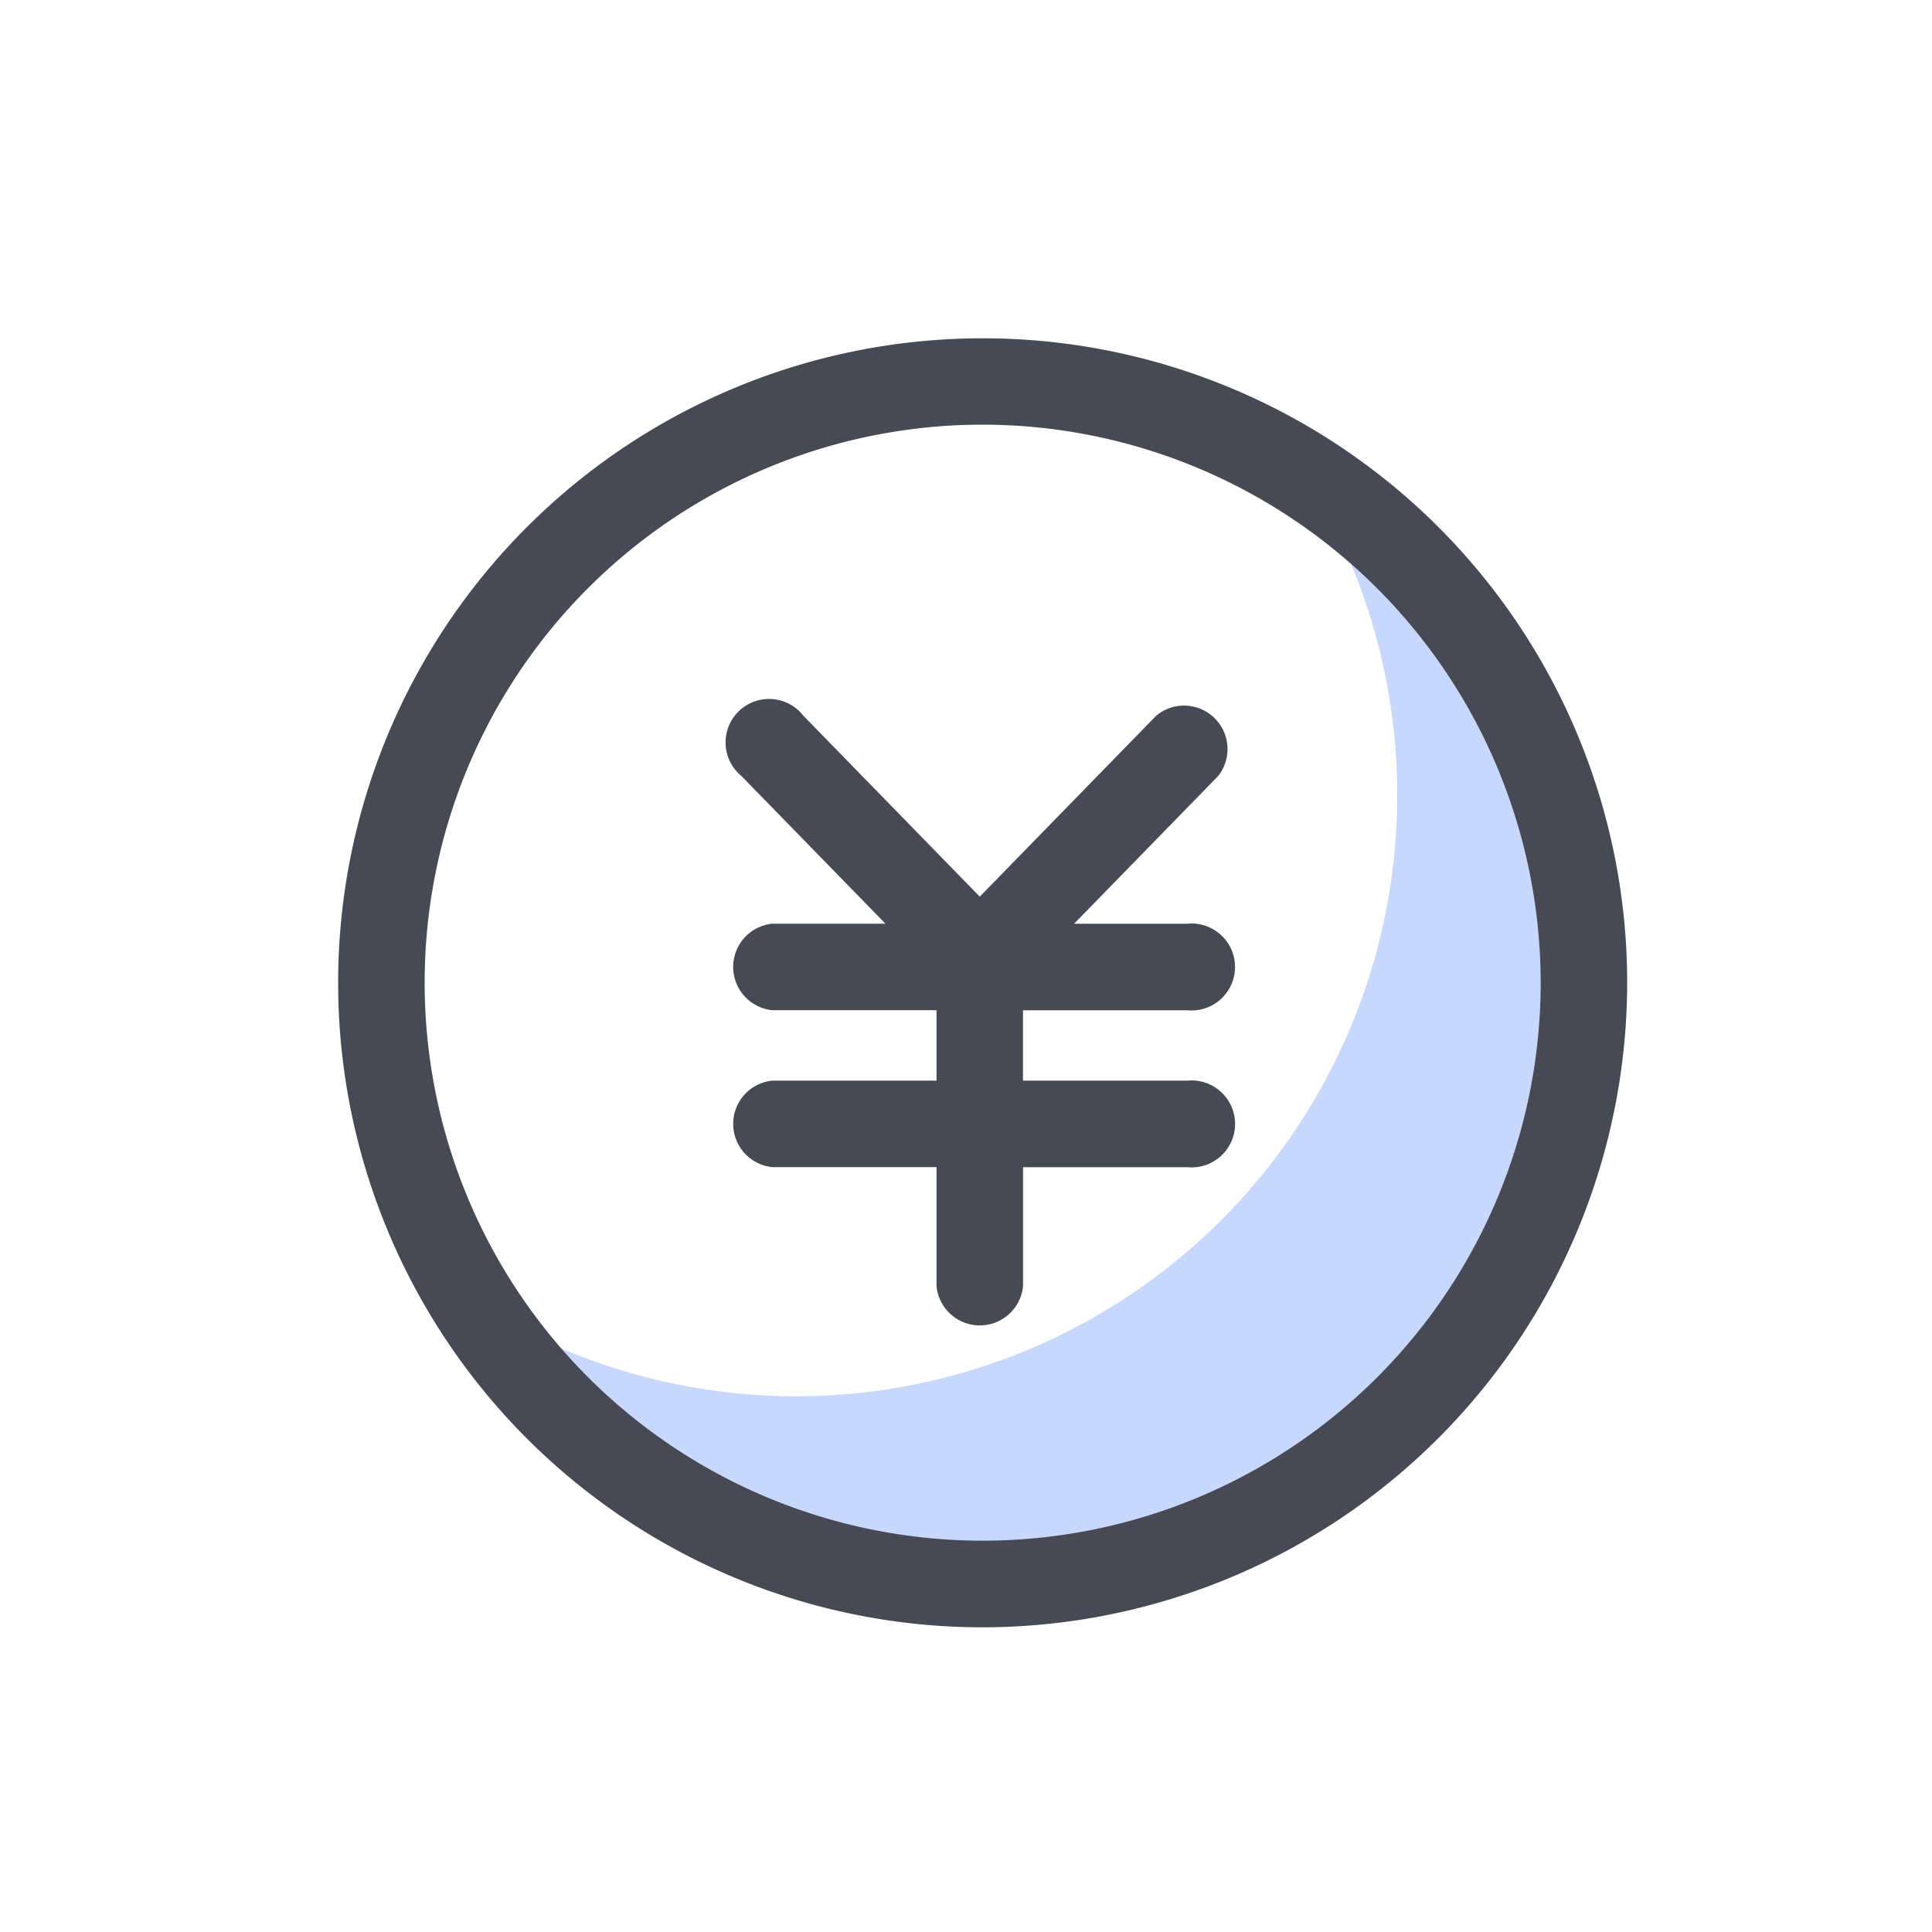 <svg xmlns="http://www.w3.org/2000/svg" width="40" height="40" viewBox="0 0 40 40">
  <g id="组_80" data-name="组 80" transform="translate(210 -1136)">
    <g id="金币_84" data-name="金币 84" transform="translate(-255.583 1085.092)">
      <path id="路径_10" data-name="路径 10" d="M166,155.187a12.446,12.446,0,0,1-17.21,17.131A12.448,12.448,0,1,0,166,155.187Z" transform="translate(-93.399 -94.443)" fill="#467ef5" opacity="0.3"/>
      <path id="路径_11" data-name="路径 11" d="M65.927,84.6A13.344,13.344,0,1,1,79.272,71.252,13.36,13.36,0,0,1,65.927,84.6Zm0-24.9A11.553,11.553,0,1,0,77.481,71.252,11.566,11.566,0,0,0,65.927,59.7Z" fill="#474a54"/>
      <path id="路径_12" data-name="路径 12" d="M339.724,324.5h-3.4v-1.457h3.4a.9.9,0,1,0,0-1.791h-2.342l2.984-3.06a.9.9,0,0,0-1.282-1.249l-3.655,3.748-3.655-3.749a.9.9,0,1,0-1.282,1.249l2.984,3.06h-2.342a.9.9,0,0,0,0,1.791h3.4V324.5h-3.4a.9.9,0,0,0,0,1.791h3.4v2.467a.9.9,0,0,0,1.791,0v-2.466h3.4a.9.9,0,1,0,0-1.791Z" transform="translate(-269.561 -251.219)" fill="#474a54"/>
    </g>
    <rect id="矩形_272" data-name="矩形 272" width="40" height="40" transform="translate(-210 1136)" fill="none"/>
  </g>
</svg>

